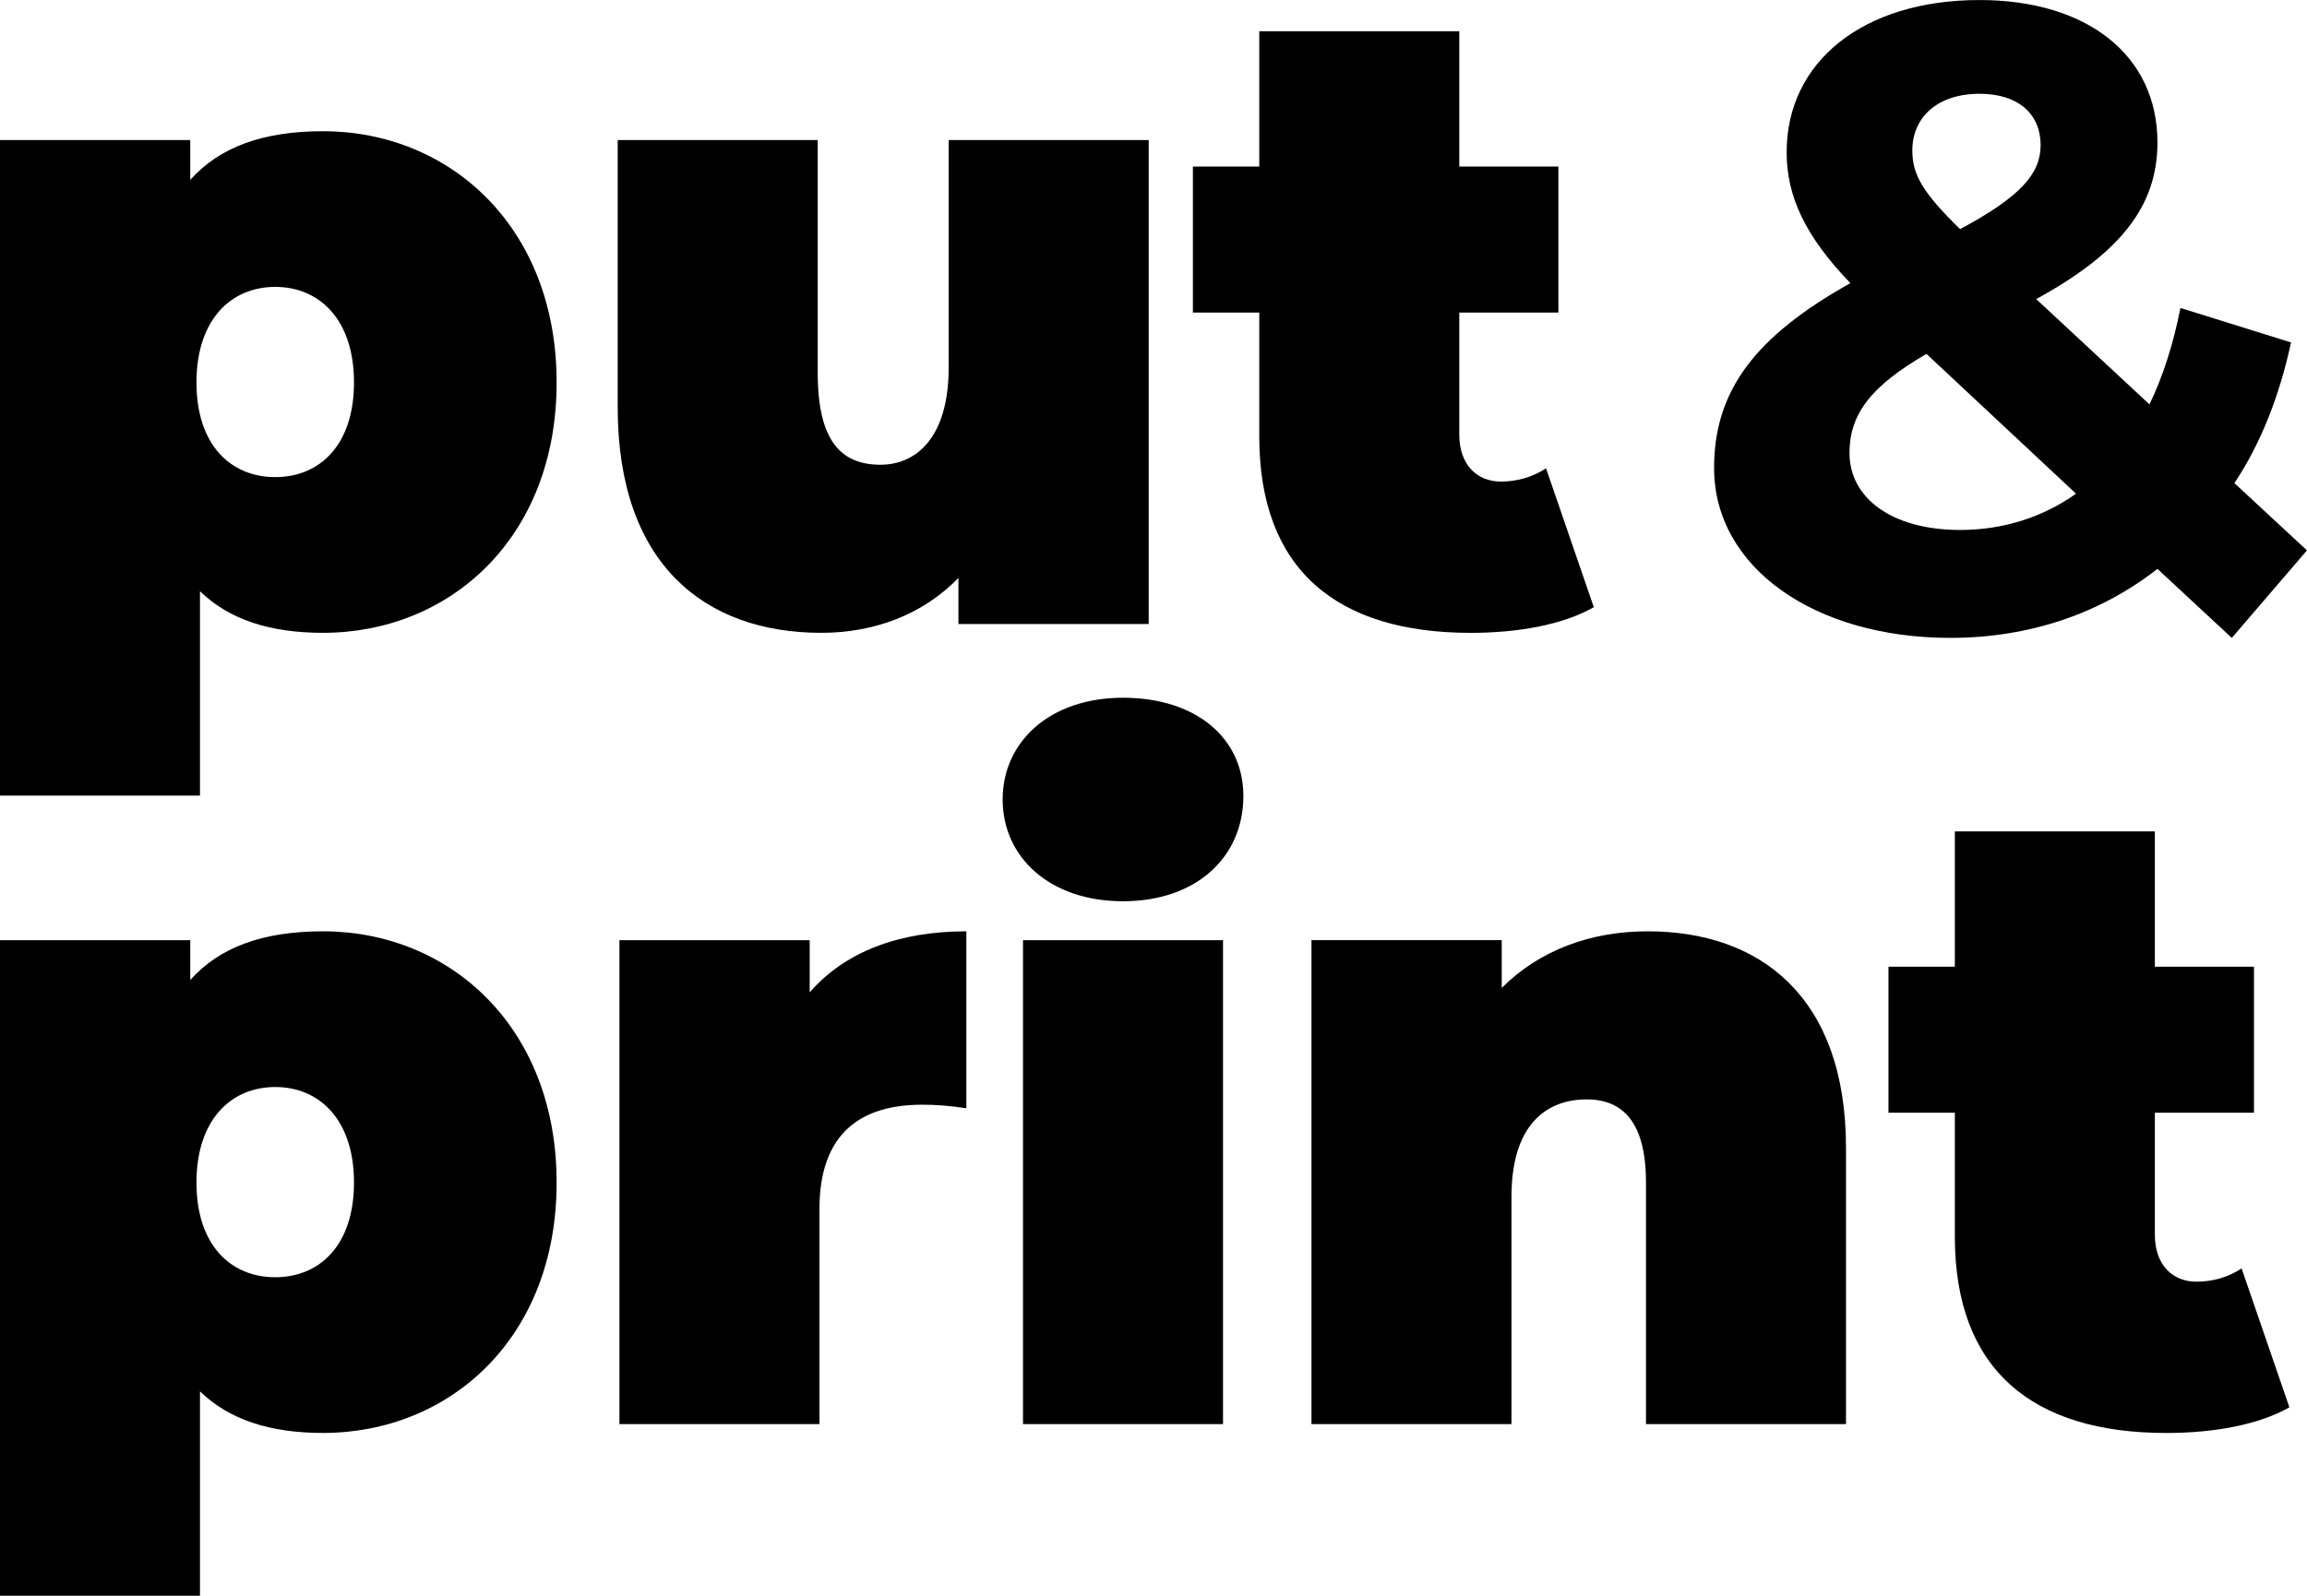 <?xml version="1.0" encoding="UTF-8"?>
<svg id="Layer_2" xmlns="http://www.w3.org/2000/svg" viewBox="0 0 702.67 486.17">
  <g id="Layer_1-2" data-name="Layer_1">
    <g>
      <g>
        <path d="M169.54,116.52c0,47.44-32.62,76.28-71.16,76.28-16.17,0-28.57-4.04-37.47-12.67v62.27H0V42.67h57.95v12.13c8.9-9.97,22.1-14.82,40.43-14.82,38.54,0,71.16,29.11,71.16,76.55ZM107.82,116.52c0-19.14-10.51-29.11-23.99-29.11s-23.99,9.97-23.99,29.11,10.51,28.84,23.99,28.84,23.99-9.7,23.99-28.84Z"/>
        <path d="M349.87,42.67v147.44h-57.95v-14.02c-11.05,11.32-25.88,16.71-41.78,16.71-35.31,0-62-20.75-62-68.73V42.67h60.92v70.89c0,21.02,7.28,28.03,19.14,28.03,10.51,0,20.75-7.82,20.75-29.65V42.67h60.92Z"/>
        <path d="M485.44,184.99c-9.43,5.39-23.18,7.82-37.47,7.82-40.7,0-64.42-19.14-64.42-59.84v-37.74h-20.22v-44.48h20.22V9.51h60.92v41.24h30.19v44.48h-30.19v37.2c0,9.16,5.39,14.29,12.67,14.29,4.85,0,9.7-1.35,13.75-4.04l14.56,42.32Z"/>
      </g>
      <path d="M679.76,194.34l-22.64-21.02c-17.25,13.48-38.81,21.02-63.07,21.02-41.51,0-71.97-21.56-71.97-51.75,0-23.72,12.67-40.16,41.51-56.33-13.75-14.29-19.41-26.42-19.41-39.89,0-27.49,23.18-46.36,58.76-46.36,32.62,0,54.18,16.71,54.18,43.4,0,19.41-11.32,33.69-36.93,47.71l34.5,32.08c4.04-8.36,7.28-18.33,9.43-29.38l33.69,10.51c-3.5,16.17-9.16,30.73-17.25,42.86l22.1,20.49-22.91,26.69ZM632.32,150.41l-45.55-42.59c-17.25,9.97-23.45,18.6-23.45,30.19,0,13.75,12.94,23.45,33.69,23.45,12.94,0,25.07-3.77,35.31-11.05ZM582.46,45.82c0,7.28,2.96,12.67,14.55,23.99,18.6-9.97,24.53-16.98,24.53-25.61,0-9.16-6.47-15.63-18.6-15.63-12.94,0-20.48,7.28-20.48,17.25Z"/>
      <g>
        <path d="M169.54,360.29c0,47.44-32.62,76.28-71.16,76.28-16.17,0-28.57-4.04-37.47-12.67v62.27H0v-199.73h57.95v12.13c8.9-9.97,22.1-14.83,40.43-14.83,38.54,0,71.16,29.11,71.16,76.55ZM107.82,360.29c0-19.14-10.51-29.11-23.99-29.11s-23.99,9.97-23.99,29.11,10.51,28.84,23.99,28.84,23.99-9.7,23.99-28.84Z"/>
        <path d="M294.34,283.74v53.91c-5.39-.81-9.16-1.08-13.48-1.08-18.33,0-31.27,8.36-31.27,31.81v65.5h-60.92v-147.44h57.95v15.9c10.78-12.4,27.22-18.6,47.71-18.6Z"/>
        <path d="M305.39,243.58c0-17.52,14.29-31,36.66-31s36.66,12.4,36.66,29.92c0,18.6-14.29,32.08-36.66,32.08s-36.66-13.48-36.66-31ZM311.59,286.44h60.92v147.44h-60.92v-147.44Z"/>
        <path d="M562.26,349.78v84.1h-60.92v-73.59c0-18.33-7.01-25.34-18.06-25.34-12.4,0-22.91,7.82-22.91,29.65v69.27h-60.92v-147.44h57.95v14.56c11.59-11.59,27.22-17.25,44.48-17.25,33.96,0,60.38,19.68,60.38,66.04Z"/>
        <path d="M697.3,428.76c-9.43,5.39-23.18,7.82-37.47,7.82-40.7,0-64.42-19.14-64.42-59.84v-37.74h-20.22v-44.47h20.22v-41.24h60.92v41.24h30.19v44.47h-30.19v37.2c0,9.17,5.39,14.29,12.67,14.29,4.85,0,9.7-1.35,13.75-4.04l14.56,42.32Z"/>
      </g>
    </g>
  </g>
</svg>